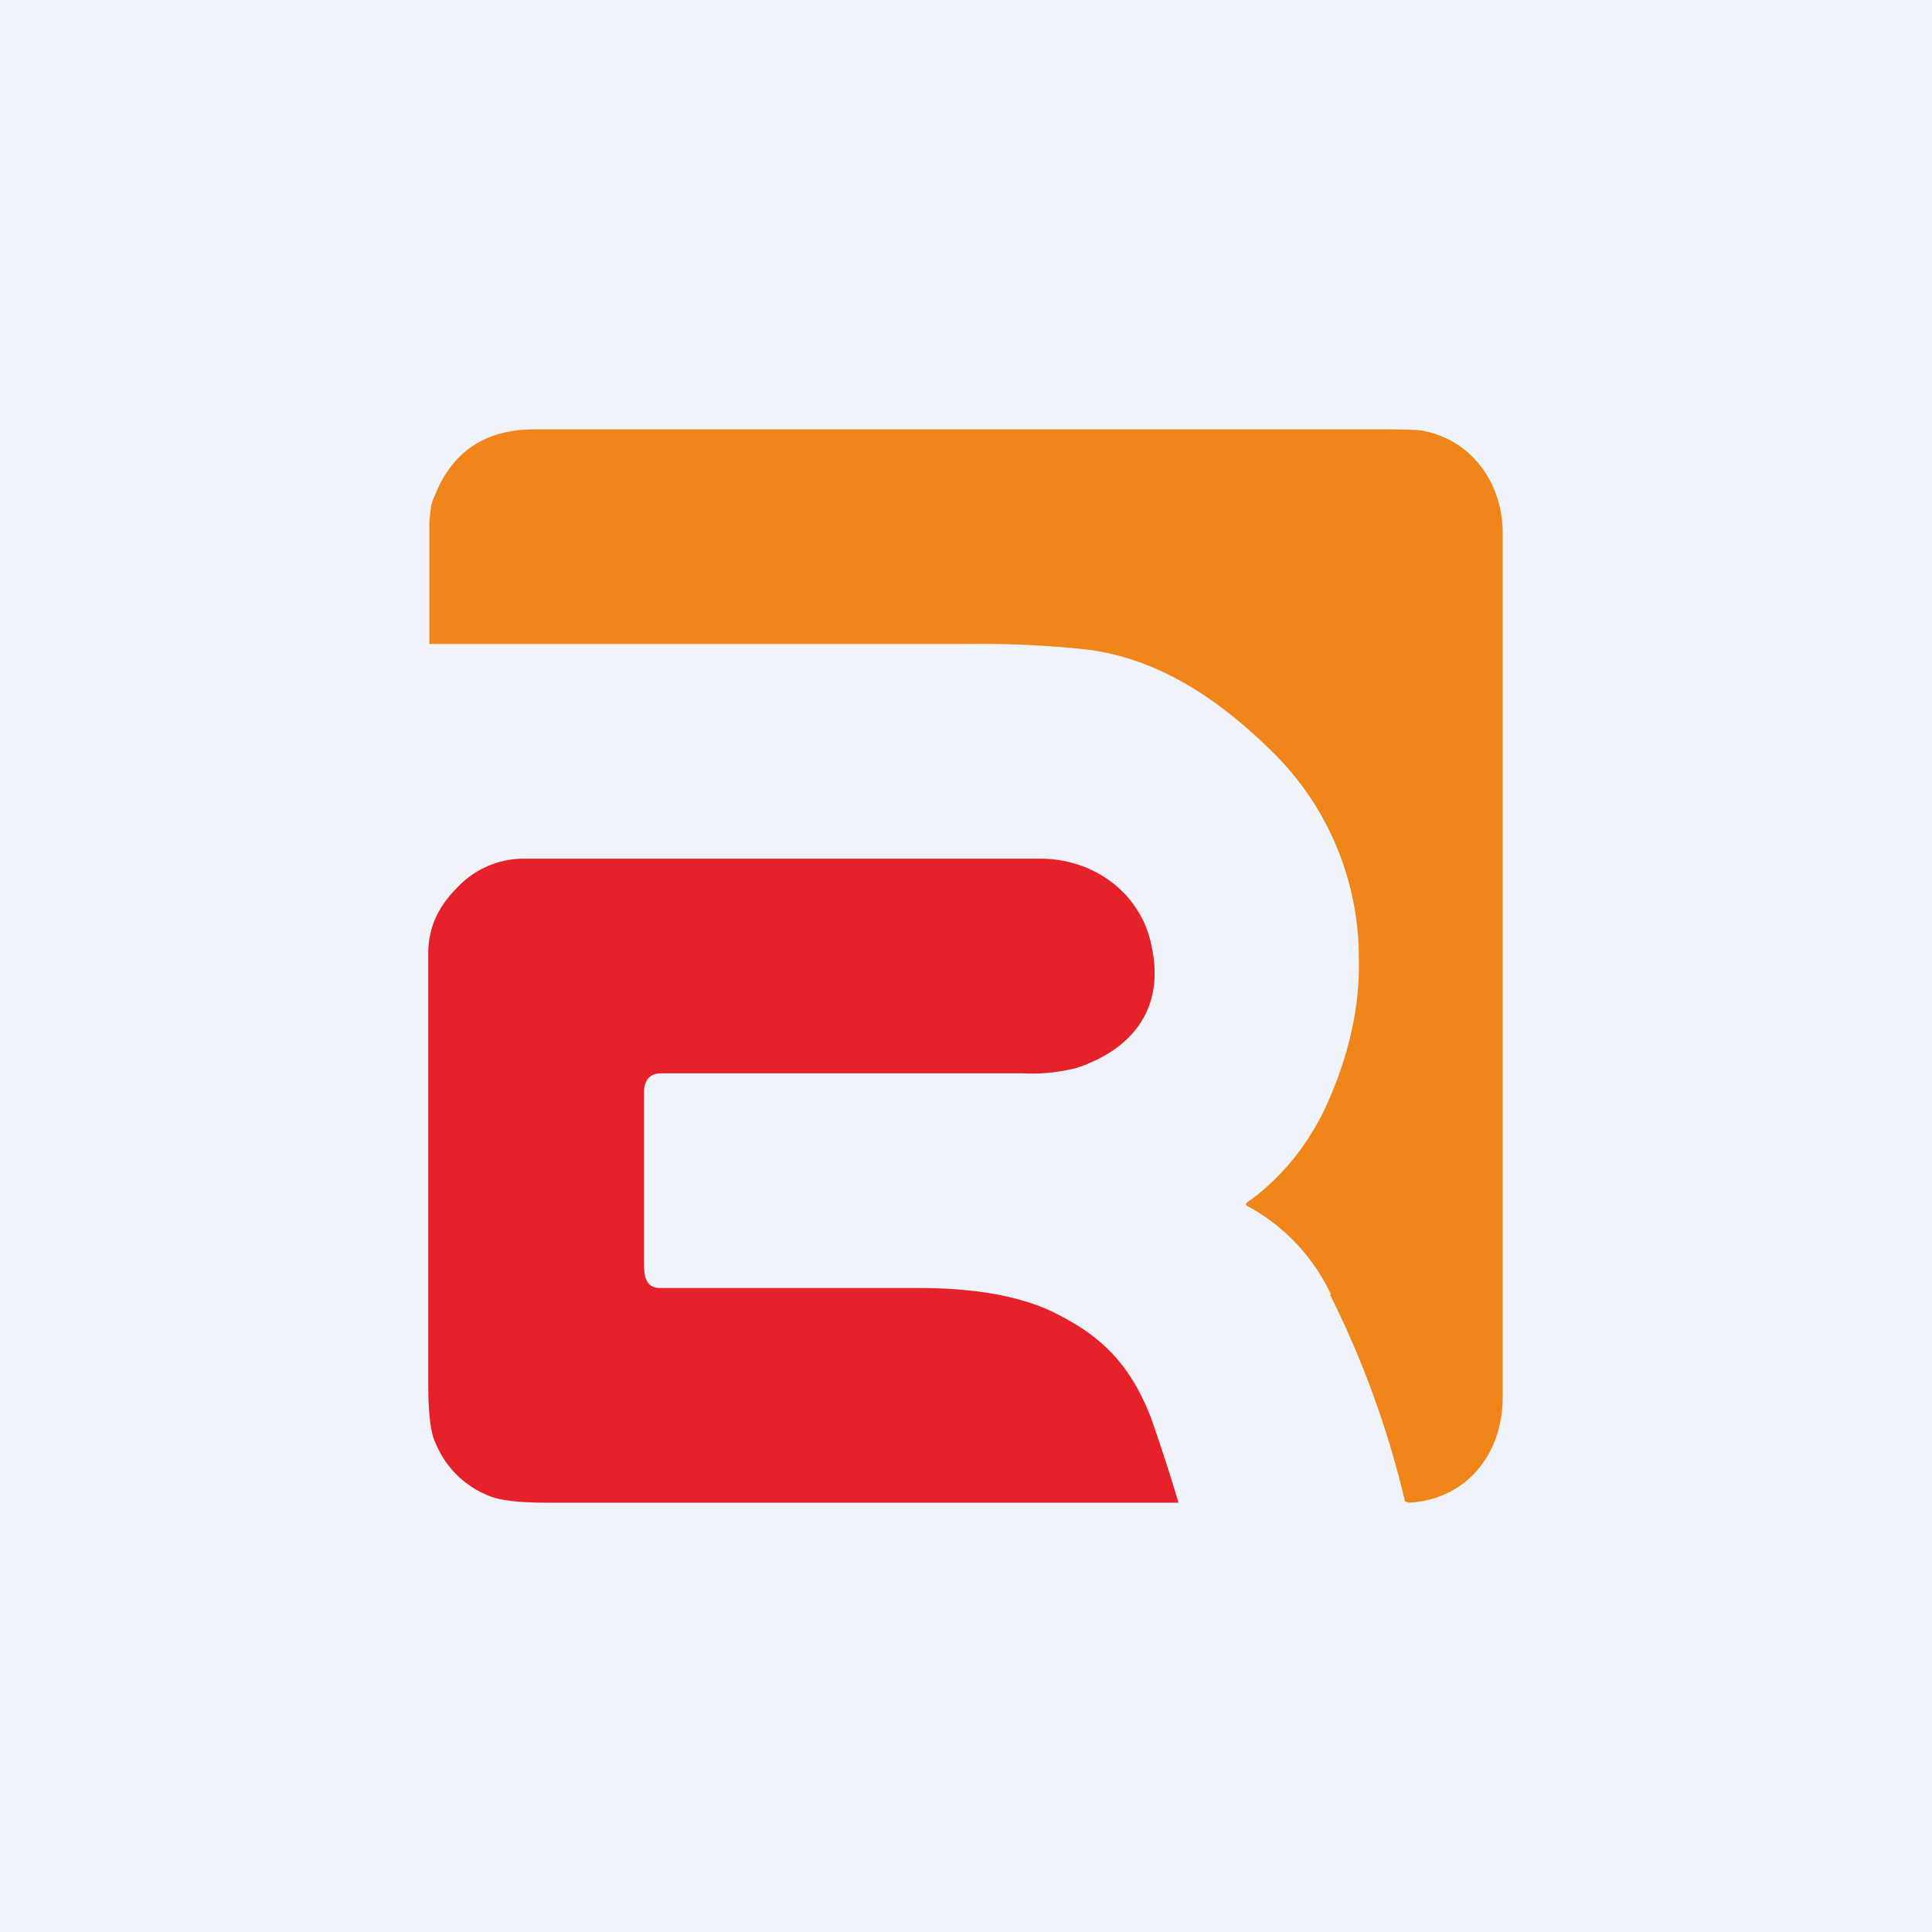 <!-- by TradingView --><svg width="18" height="18" viewBox="0 0 18 18" xmlns="http://www.w3.org/2000/svg"><path fill="#F0F3FA" d="M0 0h18v18H0z"/><path d="M12.4 12.06a1.81 1.81 0 0 0-.79-.83v-.02c.34-.24.6-.57.77-.96.2-.46.29-.9.28-1.32a2.69 2.69 0 0 0-.78-1.9c-.5-.5-1.08-.9-1.77-.98A9.07 9.07 0 0 0 9.04 6H4V4.87c.01-.1.01-.17.05-.25.16-.41.47-.62.93-.62h7.76c.3 0 .48 0 .55.02.44.1.71.5.71.94v8.06c0 .53-.34.95-.87.98l-.04-.01a8.75 8.75 0 0 0-.7-1.93Z" fill="#F08619"/><path d="M6.15 12h2.4c.44 0 .96.05 1.35.27.42.22.65.5.82.93a17.3 17.3 0 0 1 .26.8H5.1c-.27 0-.45-.02-.56-.07a.89.89 0 0 1-.48-.48c-.05-.1-.07-.29-.07-.55V8.88c0-.23.09-.43.26-.6A.85.85 0 0 1 4.89 8h4.8c.52 0 .95.34 1.04.82.12.56-.16.95-.7 1.13a1.7 1.7 0 0 1-.5.05H6.16c-.11 0-.16.07-.16.18v1.57c0 .11 0 .25.15.25Z" fill="#E6212A"/></svg>